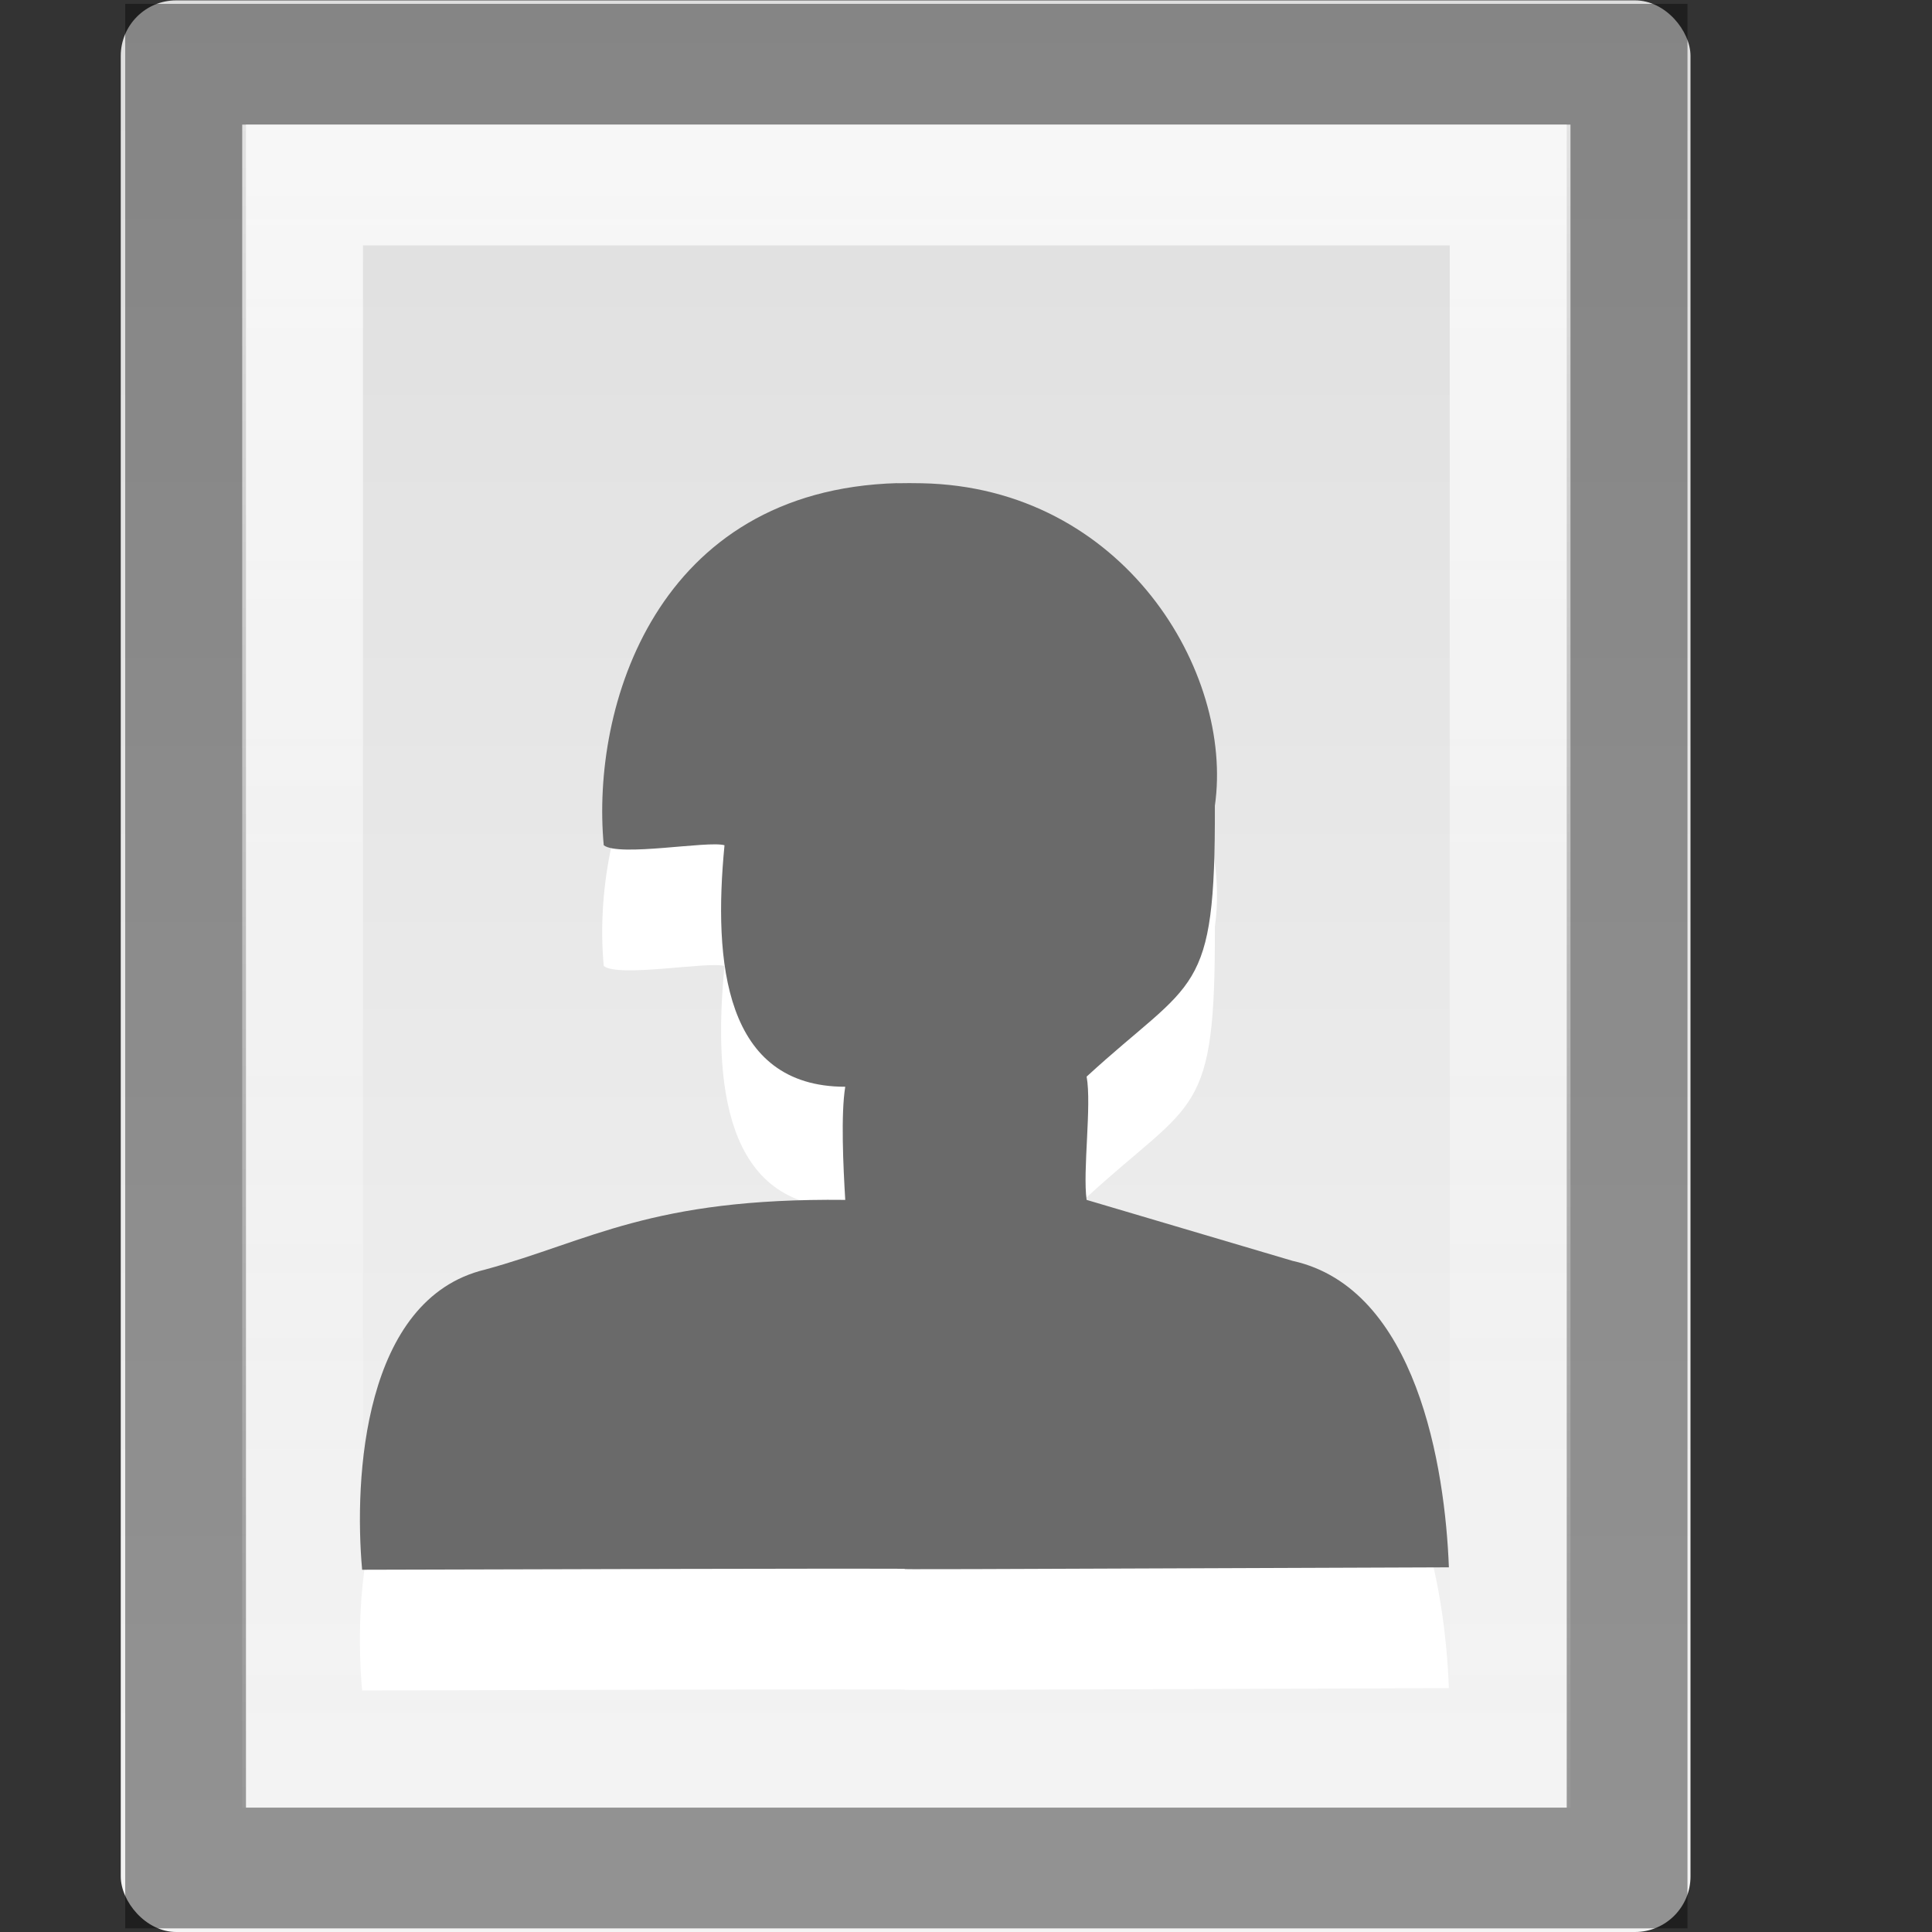 <?xml version="1.0" encoding="UTF-8" standalone="no"?>
<svg xmlns="http://www.w3.org/2000/svg" xmlns:xlink="http://www.w3.org/1999/xlink" xmlns:inkscape="http://www.inkscape.org/namespaces/inkscape" version="1.0" width="16" height="16">
 <rect width="100%" height="100%" fill="#333333" stroke="none"/>
 <defs id="defs4">
  <linearGradient id="linearGradient4023">
   <stop id="stop4025" stop-color="#ffffff"/>
   <stop id="stop4027" offset="1" stop-color="#ffffff" stop-opacity="0"/>
  </linearGradient>
  <linearGradient y1="44.01" x2="0" y2="2" id="linearGradient4015" xlink:href="#linearGradient919-6" gradientUnits="userSpaceOnUse" gradientTransform="matrix(0.372,0,0,0.381,-16.227,-16.762)"/>
  <linearGradient y1="43.997" x2="0" y2="1.99" id="linearGradient4029" xlink:href="#linearGradient4023" gradientUnits="userSpaceOnUse" gradientTransform="matrix(-0.372,0,0,-0.381,16.235,16.758)"/>
  <linearGradient id="linearGradient919-6">
   <stop id="stop921-2" stop-color="#dedede"/>
   <stop id="stop923-8" offset="1" stop-color="#f4f4f4"/>
  </linearGradient>
 </defs>
 <rect width="13" height="15.997" rx="0.46" x="-14" y="-16" transform="scale(-1,-1)" id="rect4007" fill="url(#linearGradient4015)"/>
 <path d="m 13.475,0.532 -11.938,0 0,14.938 11.938,0 0,-14.938 z" inkscape:connector-curvature="0" id="path828" opacity="0.4" fill="none" stroke="#000000"/>
 <path d="m 12.506,1.532 -10,0 0,12.938 10,0 0,-12.938 z" inkscape:connector-curvature="0" id="path830" opacity="0.81" fill="none" stroke="url(#linearGradient4029)"/>
 <g transform="translate(15.39,0.682)" id="g3123">
  <path d="m -7.957,4.319 c -1.998,0.056 -2.54,1.851 -2.433,2.999 0.127,0.098 0.866,-0.04 1,0 -0.094,0.971 0,2 1,2 -0.037,0.226 -0.017,0.656 0,0.937 -1.611,-0.018 -2.116,0.341 -2.982,0.577 -1.011,0.242 -1.087,1.731 -1.019,2.486 9.004,-0.026 -0.017,0.016 9,-0.02 -0.031,-0.826 -0.266,-2.311 -1.294,-2.538 l -1.706,-0.505 c -0.034,-0.239 0.043,-0.783 0,-1.021 0.895,-0.822 1.067,-0.649 1.062,-2.243 0.159,-1.105 -0.755,-2.639 -2.429,-2.671 -0.068,-0.001 -0.136,-0.002 -0.201,0 z" inkscape:connector-curvature="0" id="path3132" fill="#ffffff" fill-rule="evenodd"/>
  <path d="m -7.957,3.319 c -1.998,0.056 -2.54,1.851 -2.433,2.999 0.127,0.098 0.866,-0.04 1,0 -0.094,0.971 0,2 1,2 -0.037,0.226 -0.017,0.656 0,0.937 -1.611,-0.018 -2.116,0.341 -2.982,0.577 -1.011,0.242 -1.087,1.731 -1.019,2.486 9.004,-0.026 -0.017,0.016 9,-0.02 -0.031,-0.826 -0.266,-2.311 -1.294,-2.538 l -1.706,-0.505 c -0.034,-0.239 0.043,-0.783 0,-1.021 0.895,-0.822 1.067,-0.649 1.062,-2.243 0.159,-1.105 -0.755,-2.639 -2.429,-2.671 -0.068,-0.001 -0.136,-0.002 -0.201,0 z" inkscape:connector-curvature="0" id="path12692" fill="#6a6a6a" fill-rule="evenodd"/>
 </g>
</svg>
